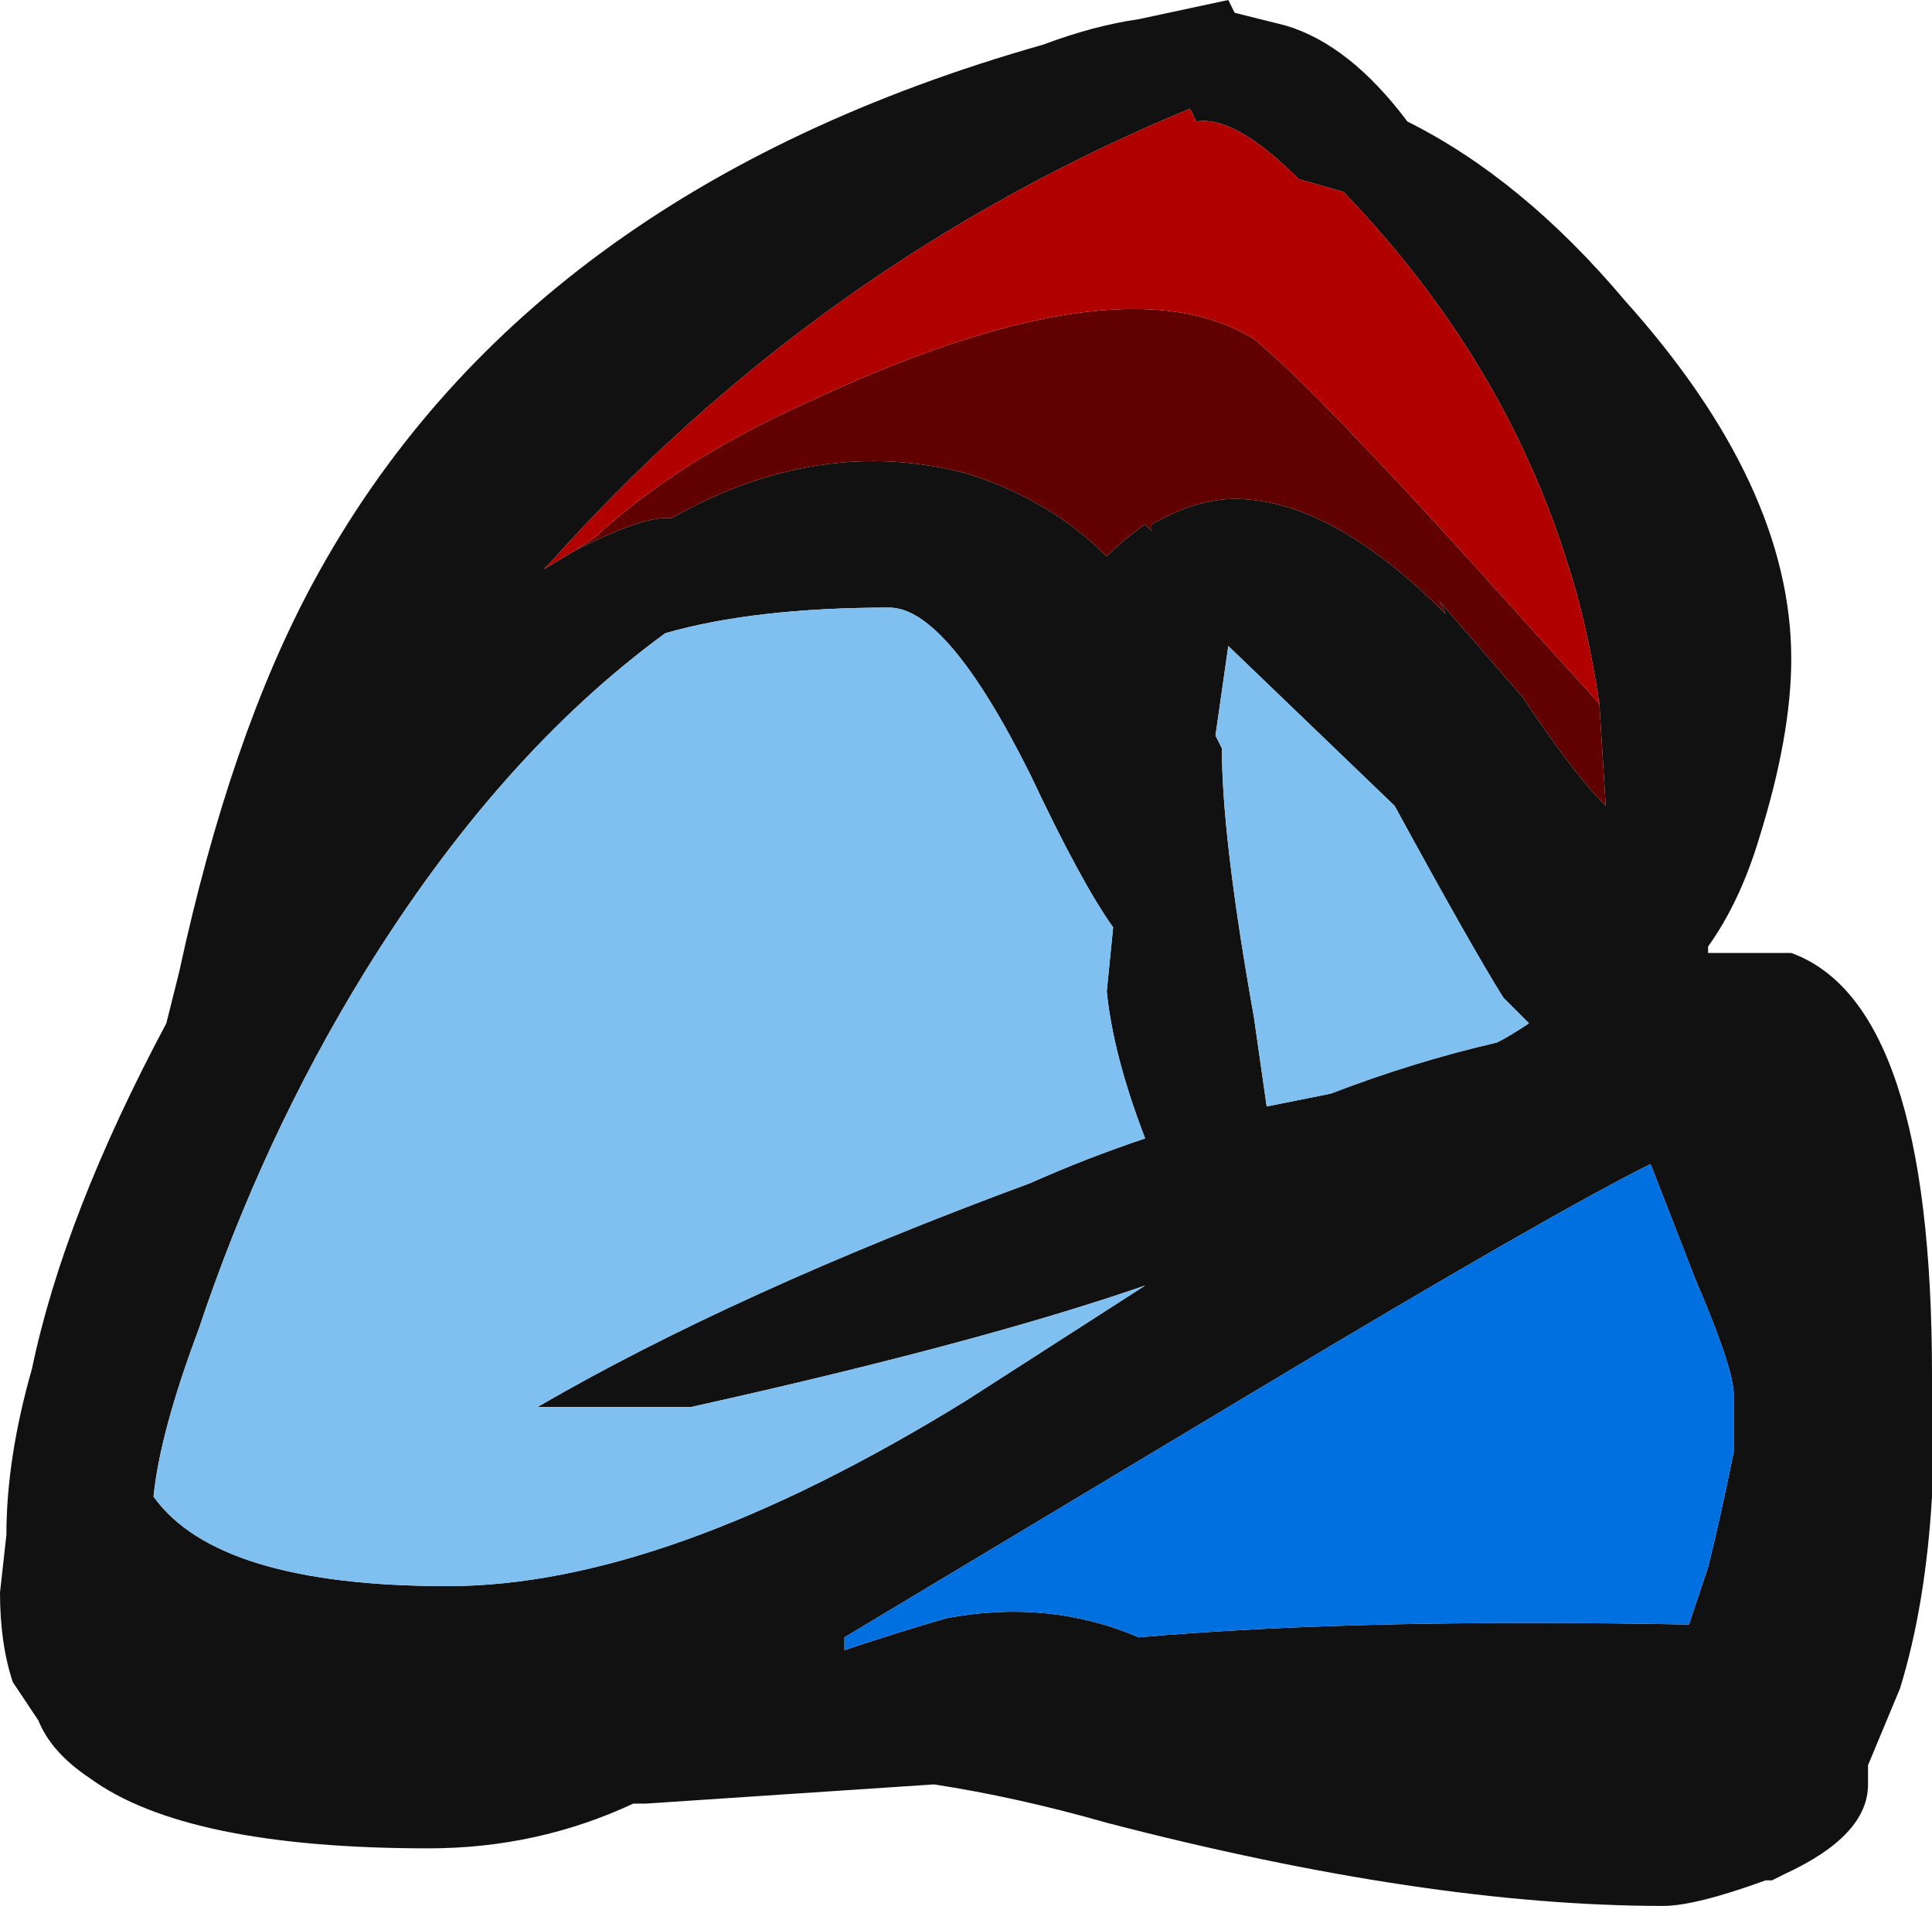 <?xml version="1.0" encoding="UTF-8" standalone="no"?>
<svg xmlns:ffdec="https://www.free-decompiler.com/flash" xmlns:xlink="http://www.w3.org/1999/xlink" ffdec:objectType="frame" height="104.3px" width="105.7px" xmlns="http://www.w3.org/2000/svg">
  <g transform="matrix(1.0, 0.0, 0.0, 1.0, 46.9, 48.3)">
    <use ffdec:characterId="983" height="14.9" transform="matrix(7.0, 0.0, 0.0, 7.0, -46.9, -48.3)" width="15.1" xlink:href="#shape0"/>
  </g>
  <defs>
    <g id="shape0" transform="matrix(1.0, 0.0, 0.0, 1.0, 6.7, 6.9)">
      <path d="M3.35 -6.7 Q3.85 -6.55 4.3 -5.95 5.2 -5.5 6.0 -4.55 7.3 -3.1 7.3 -1.75 7.3 -1.15 7.05 -0.35 6.9 0.15 6.65 0.5 L6.65 0.55 7.3 0.55 Q8.4 0.95 8.4 3.85 L8.4 4.8 Q8.35 5.65 8.15 6.3 L7.9 6.9 7.9 7.05 Q7.9 7.45 7.25 7.75 L7.15 7.8 7.1 7.8 Q6.55 8.0 6.3 8.0 4.45 8.0 1.95 7.35 1.25 7.15 0.6 7.05 L-1.65 7.2 -1.75 7.2 Q-2.5 7.55 -3.35 7.55 -5.25 7.55 -6.0 7.0 -6.3 6.8 -6.4 6.55 L-6.6 6.25 Q-6.7 5.95 -6.7 5.55 L-6.65 5.1 Q-6.65 4.5 -6.45 3.8 -6.2 2.6 -5.4 1.1 L-5.3 0.7 Q-4.9 -1.15 -4.25 -2.35 -2.6 -5.4 1.45 -6.55 1.85 -6.7 2.2 -6.75 L2.9 -6.9 2.95 -6.8 3.35 -6.7 M5.8 -1.4 Q5.7 -2.05 5.55 -2.5 5.05 -4.1 3.8 -5.4 L3.45 -5.5 Q2.95 -6.0 2.65 -5.95 L2.6 -6.05 Q-0.3 -4.85 -2.4 -2.5 L-2.45 -2.45 -2.2 -2.6 Q-1.7 -2.85 -1.5 -2.85 L-1.45 -2.85 Q-0.3 -3.5 0.85 -3.2 1.5 -3.0 1.95 -2.55 2.1 -2.7 2.25 -2.8 L2.3 -2.75 2.3 -2.8 Q2.65 -3.0 2.95 -3.0 3.7 -3.0 4.6 -2.1 L4.55 -2.2 5.2 -1.45 Q5.6 -0.85 5.85 -0.6 L5.8 -1.4 M2.8 -1.15 L2.85 -1.05 Q2.85 -0.35 3.1 1.05 L3.2 1.75 3.7 1.65 Q4.35 1.4 5.0 1.25 5.1 1.2 5.25 1.1 L5.05 0.9 Q4.8 0.5 4.2 -0.6 L2.9 -1.85 2.8 -1.15 M0.25 -2.15 Q-0.8 -2.15 -1.5 -1.95 -2.8 -1.0 -3.85 0.7 -4.65 2.0 -5.15 3.5 -5.45 4.3 -5.5 4.8 -5.0 5.5 -3.2 5.5 -1.5 5.5 0.85 4.05 L2.25 3.15 Q0.95 3.6 -1.3 4.1 L-2.5 4.1 Q-0.95 3.2 1.35 2.35 1.8 2.15 2.25 2.0 2.0 1.35 1.95 0.85 L2.0 0.35 Q1.75 0.0 1.35 -0.85 0.7 -2.15 0.25 -2.15 M6.2 2.2 Q5.4 2.6 3.15 3.95 L-0.1 5.9 -0.1 6.0 Q0.35 5.85 0.7 5.75 1.5 5.6 2.2 5.9 3.9 5.75 6.5 5.8 L6.65 5.35 Q6.75 4.95 6.85 4.45 L6.85 4.0 Q6.85 3.8 6.55 3.1 L6.2 2.2" fill="#111111" fill-rule="evenodd" stroke="none"/>
      <path d="M-2.2 -2.6 L-2.05 -2.7 Q-1.4 -3.3 -0.4 -3.75 2.05 -4.9 3.1 -4.25 3.6 -3.85 5.3 -1.95 L5.8 -1.4 5.85 -0.6 Q5.6 -0.85 5.2 -1.45 L4.55 -2.2 4.6 -2.1 Q3.7 -3.0 2.95 -3.0 2.65 -3.0 2.3 -2.8 L2.3 -2.75 2.25 -2.8 Q2.1 -2.7 1.95 -2.55 1.5 -3.0 0.85 -3.2 -0.3 -3.5 -1.45 -2.85 L-1.5 -2.85 Q-1.7 -2.85 -2.2 -2.6" fill="#600000" fill-rule="evenodd" stroke="none"/>
      <path d="M-2.2 -2.6 L-2.45 -2.45 -2.4 -2.5 Q-0.3 -4.85 2.6 -6.05 L2.65 -5.95 Q2.95 -6.0 3.45 -5.5 L3.8 -5.4 Q5.05 -4.1 5.55 -2.5 5.7 -2.05 5.8 -1.4 L5.3 -1.95 Q3.6 -3.85 3.1 -4.25 2.05 -4.9 -0.4 -3.75 -1.4 -3.3 -2.05 -2.7 L-2.2 -2.6" fill="#b00000" fill-rule="evenodd" stroke="none"/>
      <path d="M6.2 2.2 L6.55 3.1 Q6.85 3.8 6.85 4.0 L6.85 4.45 Q6.75 4.95 6.65 5.35 L6.5 5.8 Q3.9 5.75 2.2 5.9 1.5 5.6 0.7 5.75 0.35 5.85 -0.1 6.0 L-0.1 5.9 3.15 3.95 Q5.4 2.6 6.2 2.2" fill="#0070e0" fill-rule="evenodd" stroke="none"/>
      <path d="M0.25 -2.15 Q0.7 -2.15 1.35 -0.85 1.75 0.0 2.0 0.35 L1.95 0.85 Q2.0 1.35 2.25 2.0 1.8 2.15 1.35 2.35 -0.95 3.2 -2.5 4.1 L-1.3 4.1 Q0.95 3.6 2.25 3.15 L0.85 4.05 Q-1.5 5.5 -3.2 5.5 -5.0 5.5 -5.5 4.8 -5.45 4.3 -5.15 3.5 -4.65 2.0 -3.85 0.7 -2.8 -1.0 -1.5 -1.95 -0.8 -2.15 0.25 -2.15 M2.8 -1.15 L2.9 -1.85 4.2 -0.6 Q4.8 0.5 5.05 0.9 L5.25 1.1 Q5.1 1.2 5.0 1.25 4.35 1.4 3.7 1.65 L3.2 1.75 3.1 1.05 Q2.85 -0.35 2.85 -1.05 L2.8 -1.15" fill="#80c0f0" fill-rule="evenodd" stroke="none"/>
    </g>
  </defs>
</svg>
